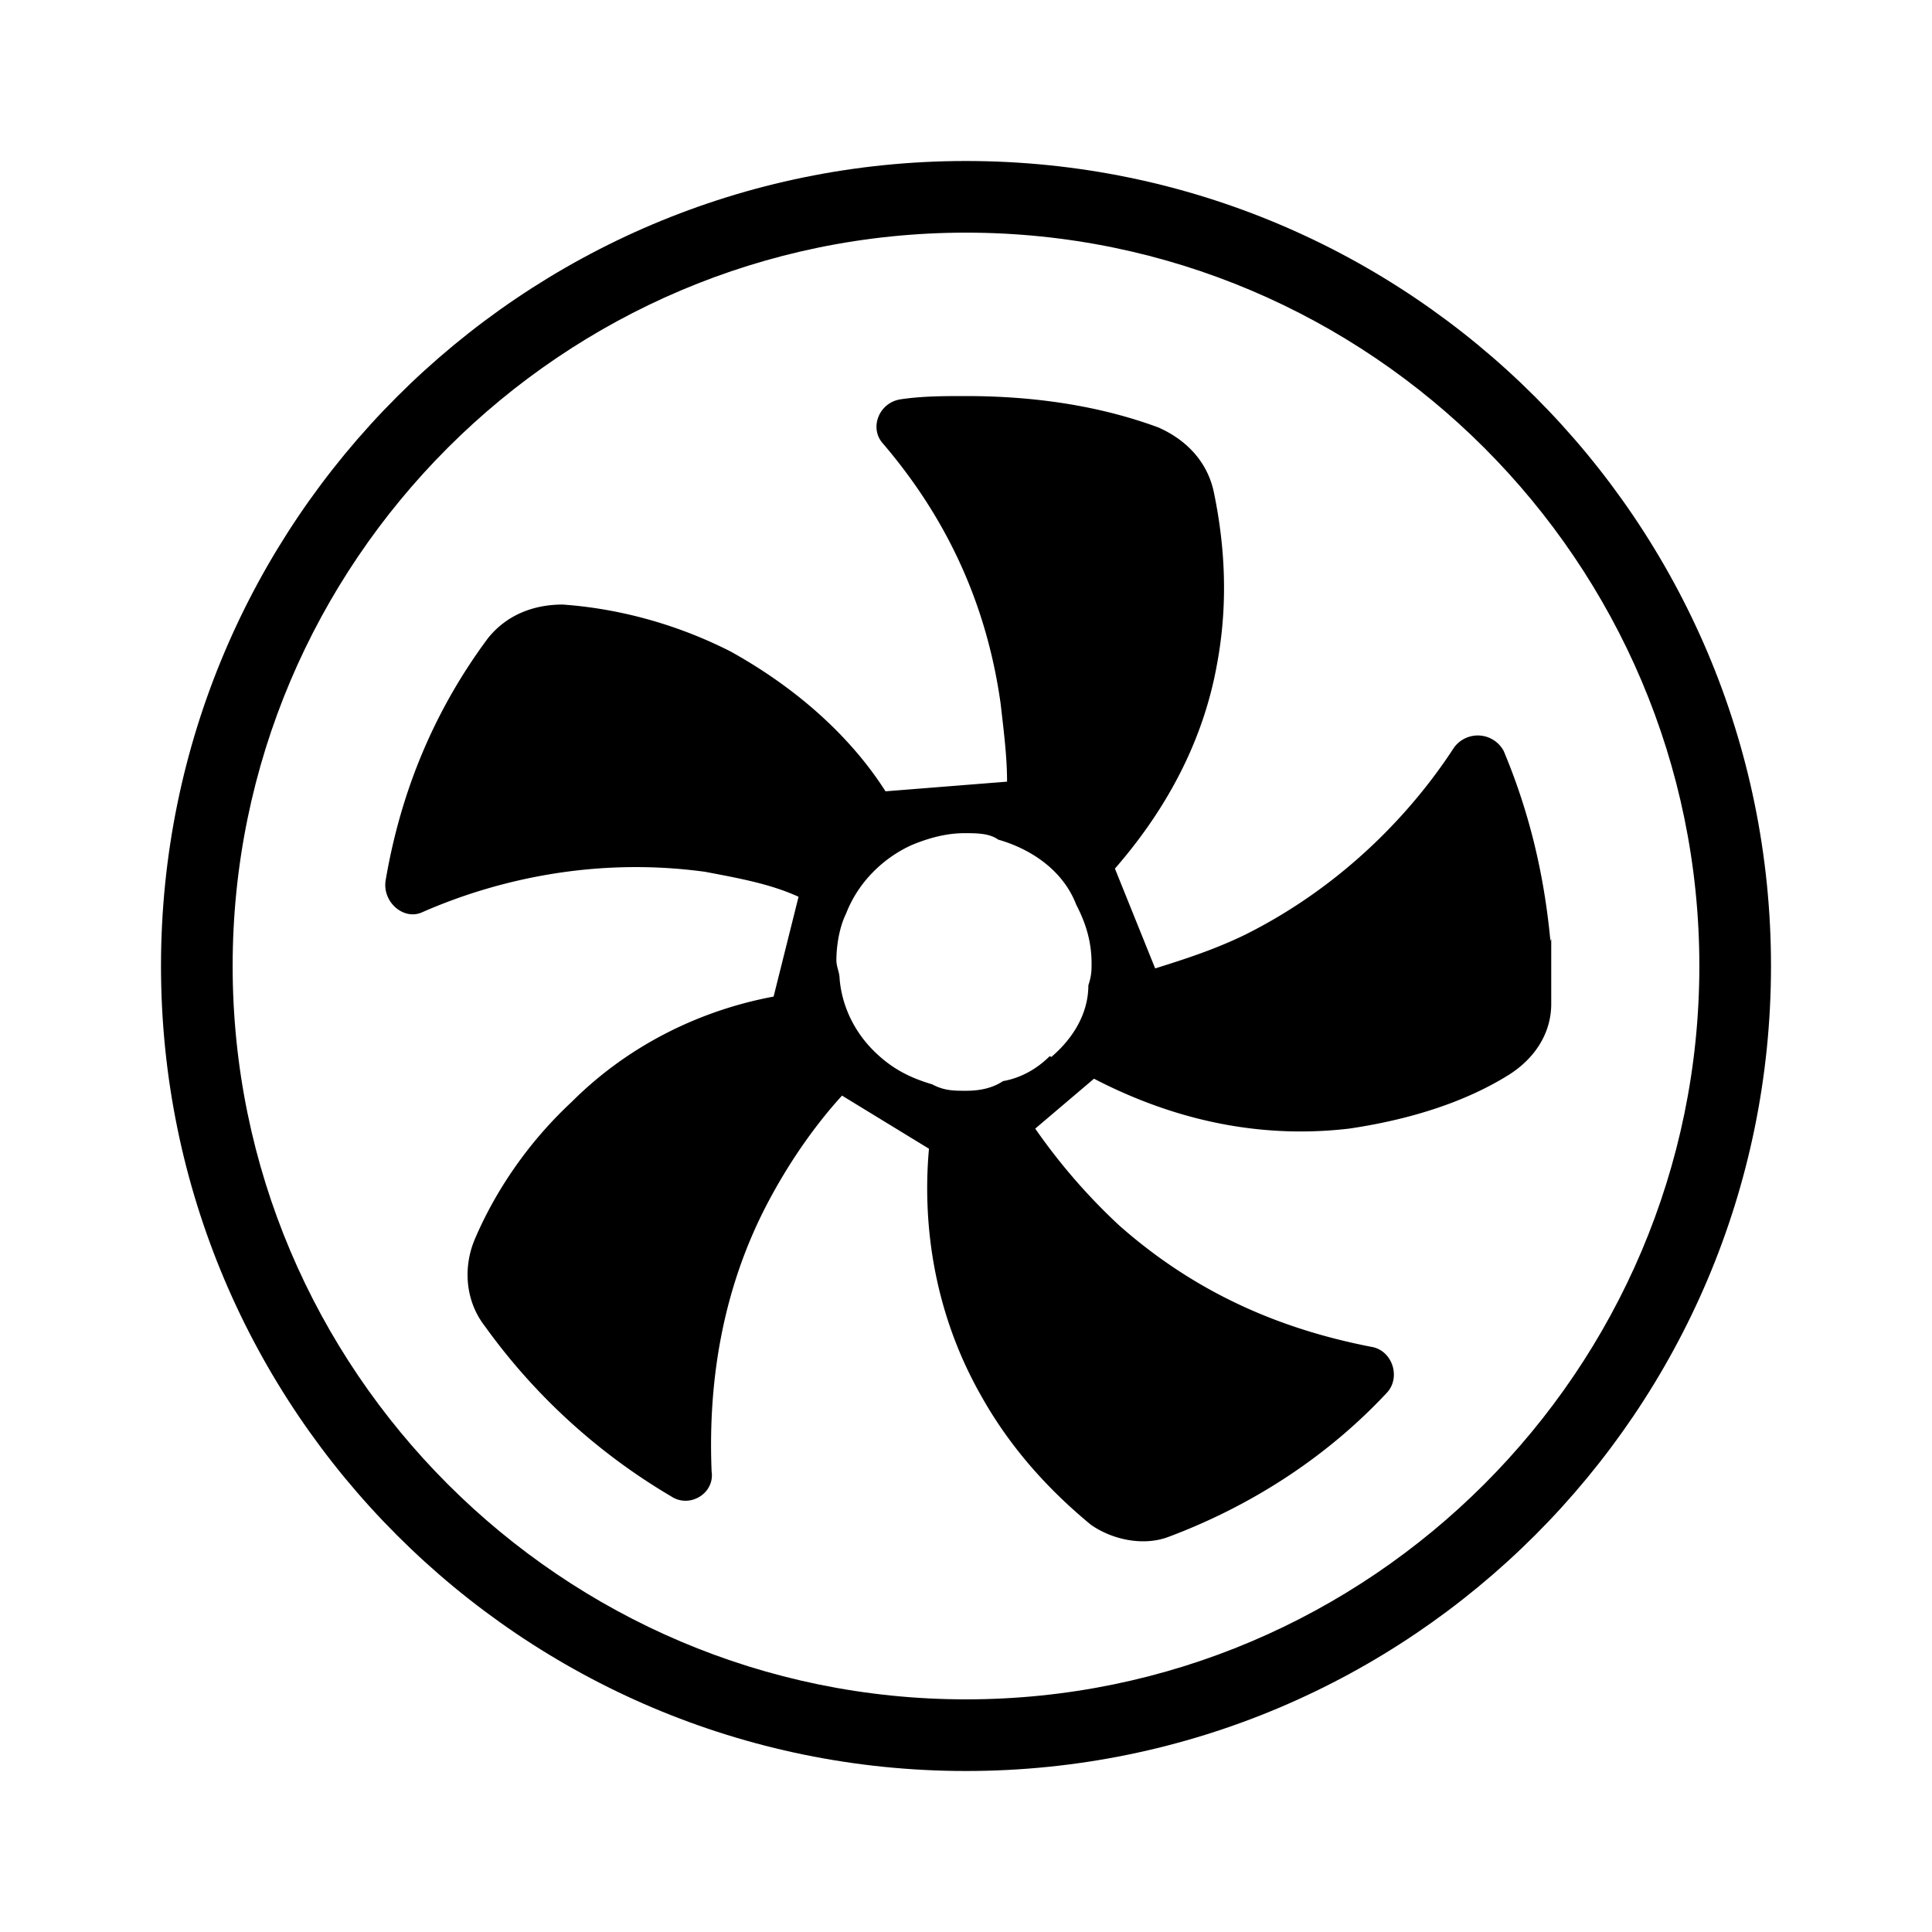 <?xml version="1.0" encoding="UTF-8"?>
<svg xmlns="http://www.w3.org/2000/svg" id="icon" viewBox="0 0 24 24">
	<defs>
		<style>
			.cls-1{fill:#000;stroke-width:0}
		</style>
	</defs>
	<path d="M19.26 11.69c-.08-.85-.27-1.62-.58-2.36a.365.365 0 0 0-.62-.04c-.5.77-1.35 1.7-2.59 2.32-.39.19-.77.31-1.12.42l-.5-1.24c.54-.62 1.08-1.47 1.27-2.55.15-.81.08-1.54-.04-2.12-.08-.39-.35-.66-.69-.81-.73-.27-1.54-.39-2.39-.39-.27 0-.54 0-.81.04s-.39.35-.23.54c.66.77 1.27 1.81 1.47 3.24.04.35.08.66.08.97L11 9.83c-.42-.66-1.08-1.27-1.93-1.74-.77-.39-1.51-.54-2.08-.58-.35 0-.69.12-.93.42-.66.89-1.08 1.89-1.27 3.01-.04.27.23.5.46.39.89-.39 2.12-.69 3.51-.5.42.08.81.15 1.16.31l-.31 1.24c-.81.15-1.74.54-2.51 1.31-.58.54-.97 1.16-1.2 1.7-.15.35-.12.77.12 1.08a7.6 7.6 0 0 0 2.32 2.12c.23.15.54-.04.5-.31-.04-.97.08-2.2.73-3.4.27-.5.58-.93.89-1.27l1.08.66c-.08.89.04 2.01.66 3.09.39.69.89 1.2 1.35 1.58.27.19.66.27.97.15 1.04-.39 1.97-1 2.7-1.78.19-.19.08-.54-.19-.58-.97-.19-2.08-.58-3.13-1.51a7.42 7.42 0 0 1-1.04-1.2l.73-.62c.81.42 1.89.77 3.17.62.81-.12 1.47-.35 1.97-.66.31-.19.54-.5.54-.89v-.81Zm-6.22 1.43c-.15.15-.35.27-.58.31-.12.08-.27.12-.46.12-.15 0-.27 0-.42-.08-.27-.08-.5-.19-.73-.42s-.39-.54-.42-.89c0-.08-.04-.15-.04-.23 0-.19.04-.42.12-.58.15-.39.46-.69.81-.85.19-.08.42-.15.66-.15.15 0 .31 0 .42.08.42.12.81.39.97.81.12.23.19.46.19.73 0 .08 0 .15-.04.27 0 .35-.19.66-.46.89Z" class="cls-1"/>
	<path d="M12 2.89c5.02 0 9.11 4.09 9.11 9.11s-4.09 9.11-9.11 9.11S2.89 17.02 2.89 12 6.98 2.89 12 2.89M12 2C6.48 2 2 6.48 2 12s4.48 10 10 10 10-4.48 10-10S17.52 2 12 2Z" class="cls-1"/>
</svg>
